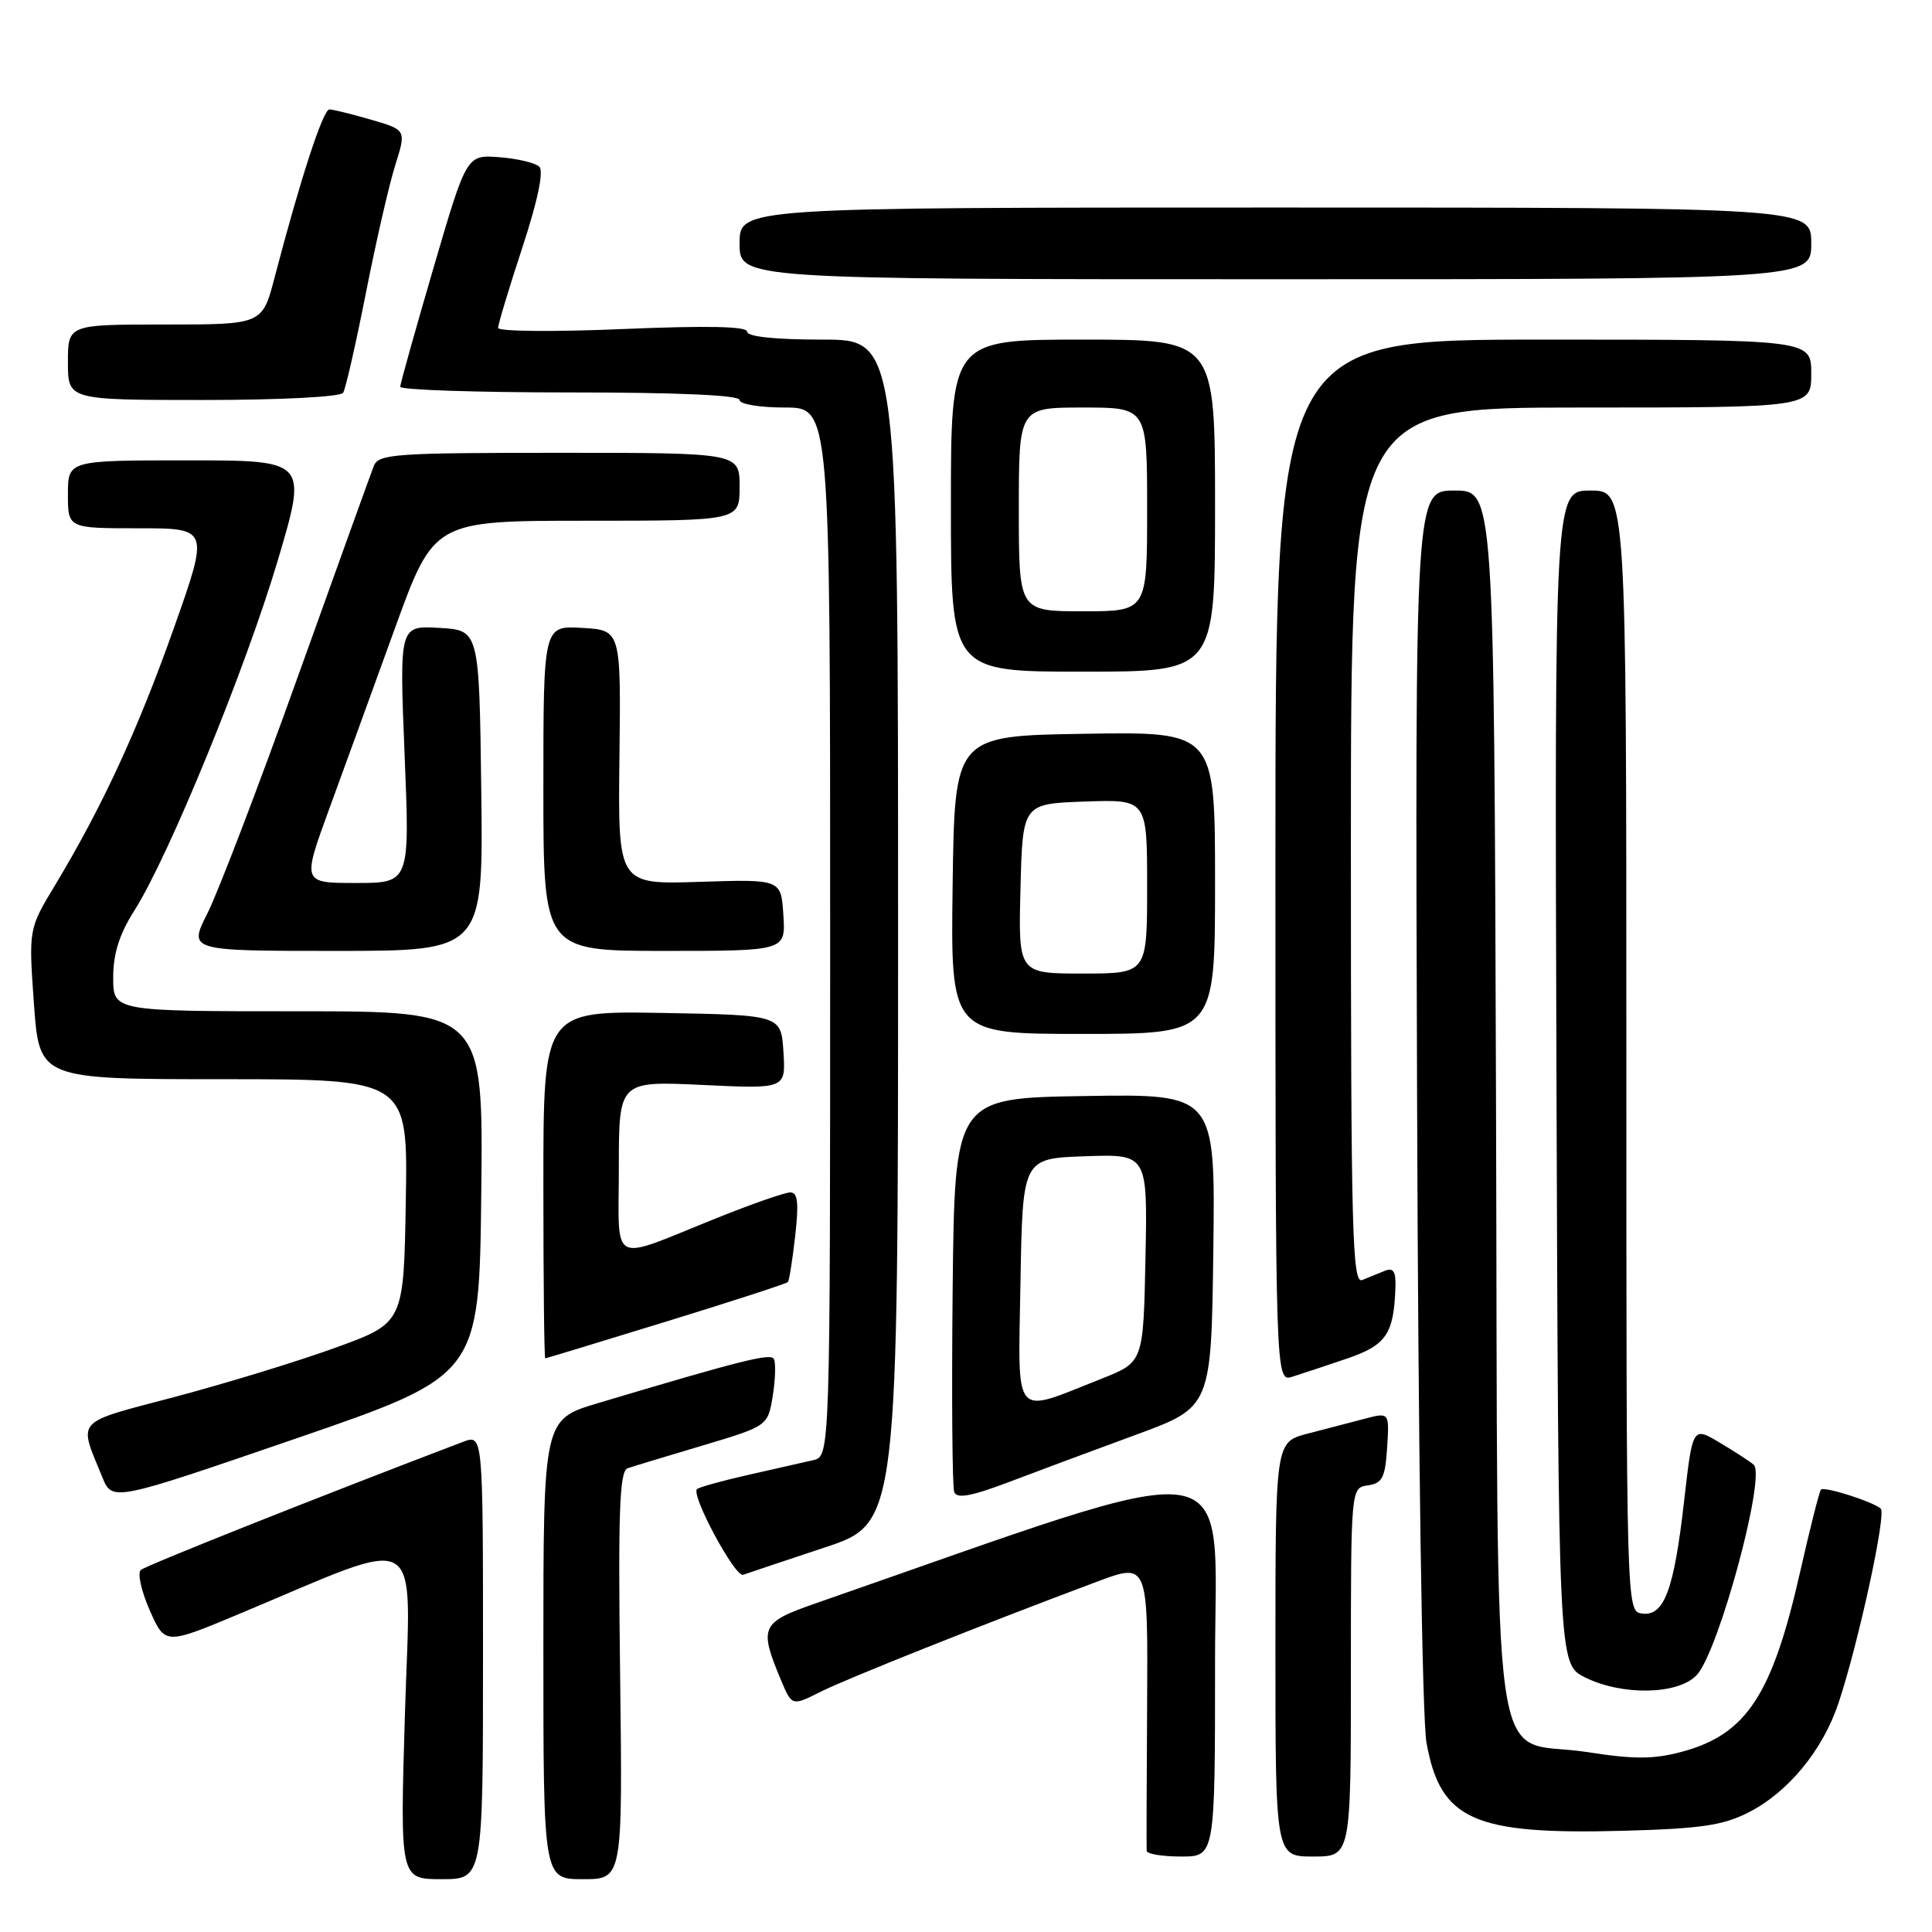 <?xml version="1.0" encoding="UTF-8" standalone="no"?>
<!DOCTYPE svg PUBLIC "-//W3C//DTD SVG 1.1//EN" "http://www.w3.org/Graphics/SVG/1.1/DTD/svg11.dtd" >
<svg xmlns="http://www.w3.org/2000/svg" xmlns:xlink="http://www.w3.org/1999/xlink" version="1.1" viewBox="0 0 256 256">
 <g >
 <path fill="currentColor"
d=" M 64.00 219.52 C 64.00 190.05 64.00 190.05 61.36 191.05 C 42.30 198.30 19.32 207.44 18.66 208.03 C 18.19 208.45 18.73 210.85 19.84 213.37 C 21.87 217.96 21.87 217.96 31.68 213.86 C 56.62 203.43 54.41 202.11 53.66 226.95 C 53.00 249.00 53.00 249.00 58.50 249.00 C 64.00 249.00 64.00 249.00 64.00 219.52 Z  M 82.17 222.00 C 81.89 200.15 82.09 194.92 83.17 194.55 C 83.90 194.30 88.38 192.94 93.13 191.53 C 101.75 188.95 101.75 188.95 102.40 184.92 C 102.75 182.70 102.81 180.51 102.53 180.05 C 102.06 179.29 98.19 180.26 79.25 185.92 C 72.00 188.08 72.00 188.08 72.00 218.54 C 72.00 249.00 72.00 249.00 77.25 249.00 C 82.50 249.00 82.50 249.00 82.17 222.00 Z  M 161.00 220.09 C 161.00 191.69 165.76 192.37 108.00 212.48 C 100.84 214.97 100.55 215.60 103.45 222.54 C 104.93 226.08 104.93 226.08 108.71 224.18 C 112.29 222.39 130.31 215.21 145.31 209.60 C 152.11 207.05 152.11 207.05 152.00 225.77 C 151.93 236.07 151.91 244.84 151.94 245.25 C 151.97 245.66 154.03 246.00 156.50 246.00 C 161.00 246.00 161.00 246.00 161.00 220.09 Z  M 179.00 221.57 C 179.00 197.14 179.00 197.14 181.25 196.82 C 183.16 196.55 183.55 195.80 183.80 191.82 C 184.10 187.13 184.10 187.13 180.80 188.00 C 178.99 188.48 175.59 189.37 173.25 189.97 C 169.00 191.08 169.00 191.08 169.00 218.54 C 169.00 246.00 169.00 246.00 174.00 246.00 C 179.00 246.00 179.00 246.00 179.00 221.57 Z  M 231.70 240.15 C 236.96 237.47 241.54 231.89 243.62 225.64 C 246.27 217.66 249.98 200.57 249.21 199.90 C 248.16 198.97 241.74 196.93 241.29 197.38 C 241.08 197.59 239.84 202.49 238.53 208.27 C 234.83 224.63 231.41 229.83 222.82 232.13 C 219.10 233.12 216.52 233.13 210.32 232.16 C 197.17 230.12 198.54 239.88 198.23 145.97 C 197.97 65.00 197.97 65.00 192.73 65.00 C 187.50 65.00 187.50 65.00 187.77 145.25 C 187.92 192.32 188.44 227.75 189.02 230.94 C 190.87 241.16 195.24 243.12 215.05 242.59 C 225.36 242.31 228.32 241.88 231.70 240.15 Z  M 224.83 221.95 C 227.74 218.82 234.04 195.54 232.37 194.08 C 231.89 193.66 229.88 192.35 227.89 191.17 C 224.28 189.01 224.28 189.01 223.15 198.93 C 221.81 210.71 220.50 214.21 217.57 213.80 C 215.50 213.50 215.50 213.50 215.50 139.25 C 215.50 65.00 215.50 65.00 210.74 65.00 C 205.99 65.00 205.99 65.00 206.24 142.75 C 206.50 220.50 206.50 220.50 210.00 222.25 C 214.94 224.72 222.39 224.57 224.83 221.95 Z  M 109.25 205.06 C 119.00 201.84 119.00 201.84 119.00 123.42 C 119.00 45.00 119.00 45.00 109.00 45.00 C 102.70 45.00 99.00 44.61 99.00 43.95 C 99.00 43.24 93.76 43.13 82.50 43.60 C 73.42 43.99 66.00 43.92 66.00 43.45 C 66.00 42.98 67.44 38.20 69.21 32.81 C 71.25 26.60 72.07 22.68 71.46 22.09 C 70.93 21.58 68.55 21.01 66.16 20.83 C 61.83 20.50 61.83 20.50 57.44 35.50 C 55.03 43.75 53.04 50.84 53.03 51.25 C 53.01 51.66 63.12 52.00 75.50 52.00 C 89.83 52.00 98.00 52.36 98.00 53.00 C 98.00 53.56 100.67 54.00 104.00 54.00 C 110.00 54.00 110.00 54.00 110.00 123.48 C 110.00 192.96 110.00 192.96 107.75 193.48 C 106.51 193.77 102.64 194.64 99.15 195.43 C 95.65 196.22 92.60 197.07 92.35 197.32 C 91.54 198.13 97.42 209.05 98.47 208.67 C 99.04 208.46 103.89 206.84 109.25 205.06 Z  M 63.77 158.13 C 64.04 134.00 64.04 134.00 39.52 134.00 C 15.00 134.00 15.00 134.00 15.00 129.53 C 15.00 126.35 15.81 123.79 17.83 120.61 C 22.37 113.45 32.54 88.61 36.81 74.25 C 40.74 61.00 40.74 61.00 24.87 61.00 C 9.00 61.00 9.00 61.00 9.00 65.50 C 9.00 70.00 9.00 70.00 18.36 70.00 C 27.72 70.00 27.72 70.00 23.03 83.25 C 18.25 96.74 13.55 106.90 7.29 117.30 C 3.79 123.10 3.79 123.10 4.50 133.05 C 5.22 143.00 5.22 143.00 29.63 143.00 C 54.05 143.00 54.05 143.00 53.77 159.14 C 53.50 175.29 53.50 175.29 44.50 178.56 C 39.55 180.36 29.98 183.29 23.23 185.08 C 9.70 188.66 10.37 187.92 13.56 195.74 C 14.89 198.97 14.89 198.97 39.19 190.62 C 63.50 182.26 63.50 182.26 63.77 158.13 Z  M 150.50 190.12 C 160.50 186.45 160.50 186.45 160.77 165.70 C 161.04 144.95 161.04 144.95 143.77 145.23 C 126.50 145.50 126.50 145.50 126.23 170.98 C 126.09 185.00 126.18 197.02 126.44 197.70 C 126.79 198.62 128.69 198.27 133.71 196.37 C 137.44 194.95 145.00 192.14 150.50 190.12 Z  M 178.48 180.02 C 183.67 178.25 184.69 176.77 184.90 170.64 C 184.98 168.48 184.64 167.93 183.50 168.39 C 182.68 168.73 181.32 169.27 180.50 169.61 C 179.18 170.14 179.00 163.36 179.00 112.11 C 179.00 54.00 179.00 54.00 209.50 54.00 C 240.00 54.00 240.00 54.00 240.00 49.50 C 240.00 45.00 240.00 45.00 204.50 45.00 C 169.00 45.00 169.00 45.00 169.00 114.07 C 169.00 183.13 169.00 183.13 171.25 182.42 C 172.49 182.03 175.74 180.95 178.48 180.02 Z  M 88.29 175.11 C 96.98 172.44 104.23 170.08 104.40 169.88 C 104.58 169.67 105.01 166.91 105.37 163.75 C 105.86 159.38 105.71 158.00 104.72 158.00 C 104.01 158.00 99.62 159.53 94.97 161.40 C 80.55 167.19 82.00 167.95 82.00 154.69 C 82.00 143.24 82.00 143.24 93.06 143.76 C 104.12 144.29 104.12 144.29 103.81 139.39 C 103.50 134.50 103.50 134.50 87.75 134.22 C 72.00 133.95 72.00 133.95 72.00 156.97 C 72.00 169.64 72.11 179.99 72.25 179.99 C 72.39 179.98 79.61 177.78 88.29 175.11 Z  M 161.00 116.98 C 161.00 96.95 161.00 96.95 143.75 97.23 C 126.50 97.50 126.50 97.50 126.23 117.25 C 125.96 137.00 125.96 137.00 143.48 137.00 C 161.00 137.00 161.00 137.00 161.00 116.98 Z  M 63.77 104.75 C 63.50 83.50 63.50 83.50 58.21 83.20 C 52.92 82.89 52.92 82.89 53.61 99.95 C 54.31 117.00 54.31 117.00 47.17 117.00 C 40.04 117.00 40.04 117.00 43.60 107.25 C 45.56 101.89 49.49 91.09 52.33 83.25 C 57.50 69.00 57.50 69.00 77.75 69.00 C 98.00 69.00 98.00 69.00 98.00 64.50 C 98.00 60.00 98.00 60.00 74.11 60.00 C 52.28 60.00 50.15 60.15 49.53 61.75 C 49.15 62.71 44.61 75.32 39.43 89.76 C 34.26 104.21 28.88 118.27 27.49 121.01 C 24.97 126.00 24.97 126.00 44.50 126.00 C 64.04 126.00 64.04 126.00 63.77 104.75 Z  M 103.80 121.25 C 103.50 116.50 103.50 116.50 92.69 116.85 C 81.88 117.20 81.88 117.20 82.08 100.35 C 82.28 83.50 82.28 83.50 77.14 83.20 C 72.00 82.90 72.00 82.90 72.00 104.45 C 72.00 126.00 72.00 126.00 88.05 126.00 C 104.11 126.00 104.11 126.00 103.80 121.25 Z  M 161.00 67.00 C 161.00 45.00 161.00 45.00 143.50 45.00 C 126.00 45.00 126.00 45.00 126.00 67.00 C 126.00 89.00 126.00 89.00 143.50 89.00 C 161.00 89.00 161.00 89.00 161.00 67.00 Z  M 45.47 52.04 C 45.80 51.52 47.15 45.56 48.49 38.79 C 49.82 32.03 51.57 24.41 52.38 21.86 C 53.84 17.22 53.84 17.22 49.17 15.86 C 46.60 15.11 44.11 14.50 43.64 14.50 C 42.81 14.50 39.79 23.75 36.39 36.75 C 34.76 43.00 34.76 43.00 21.88 43.00 C 9.00 43.00 9.00 43.00 9.00 48.00 C 9.00 53.00 9.00 53.00 26.94 53.00 C 37.26 53.00 45.13 52.59 45.47 52.04 Z  M 240.00 32.25 C 240.00 27.50 240.00 27.50 169.00 27.50 C 98.00 27.50 98.00 27.50 98.00 32.25 C 98.00 37.00 98.00 37.00 169.00 37.00 C 240.00 37.00 240.00 37.00 240.00 32.25 Z  M 135.22 169.86 C 135.50 153.50 135.50 153.50 143.78 153.21 C 152.06 152.92 152.06 152.92 151.78 166.71 C 151.50 180.49 151.50 180.49 146.00 182.67 C 134.03 187.40 134.91 188.45 135.22 169.86 Z  M 135.22 117.75 C 135.50 106.50 135.50 106.50 143.75 106.21 C 152.00 105.92 152.00 105.92 152.00 117.46 C 152.00 129.00 152.00 129.00 143.47 129.00 C 134.93 129.00 134.93 129.00 135.22 117.75 Z  M 135.00 67.50 C 135.00 54.00 135.00 54.00 143.50 54.00 C 152.00 54.00 152.00 54.00 152.00 67.50 C 152.00 81.00 152.00 81.00 143.50 81.00 C 135.00 81.00 135.00 81.00 135.00 67.50 Z "/>
</g>
</svg>